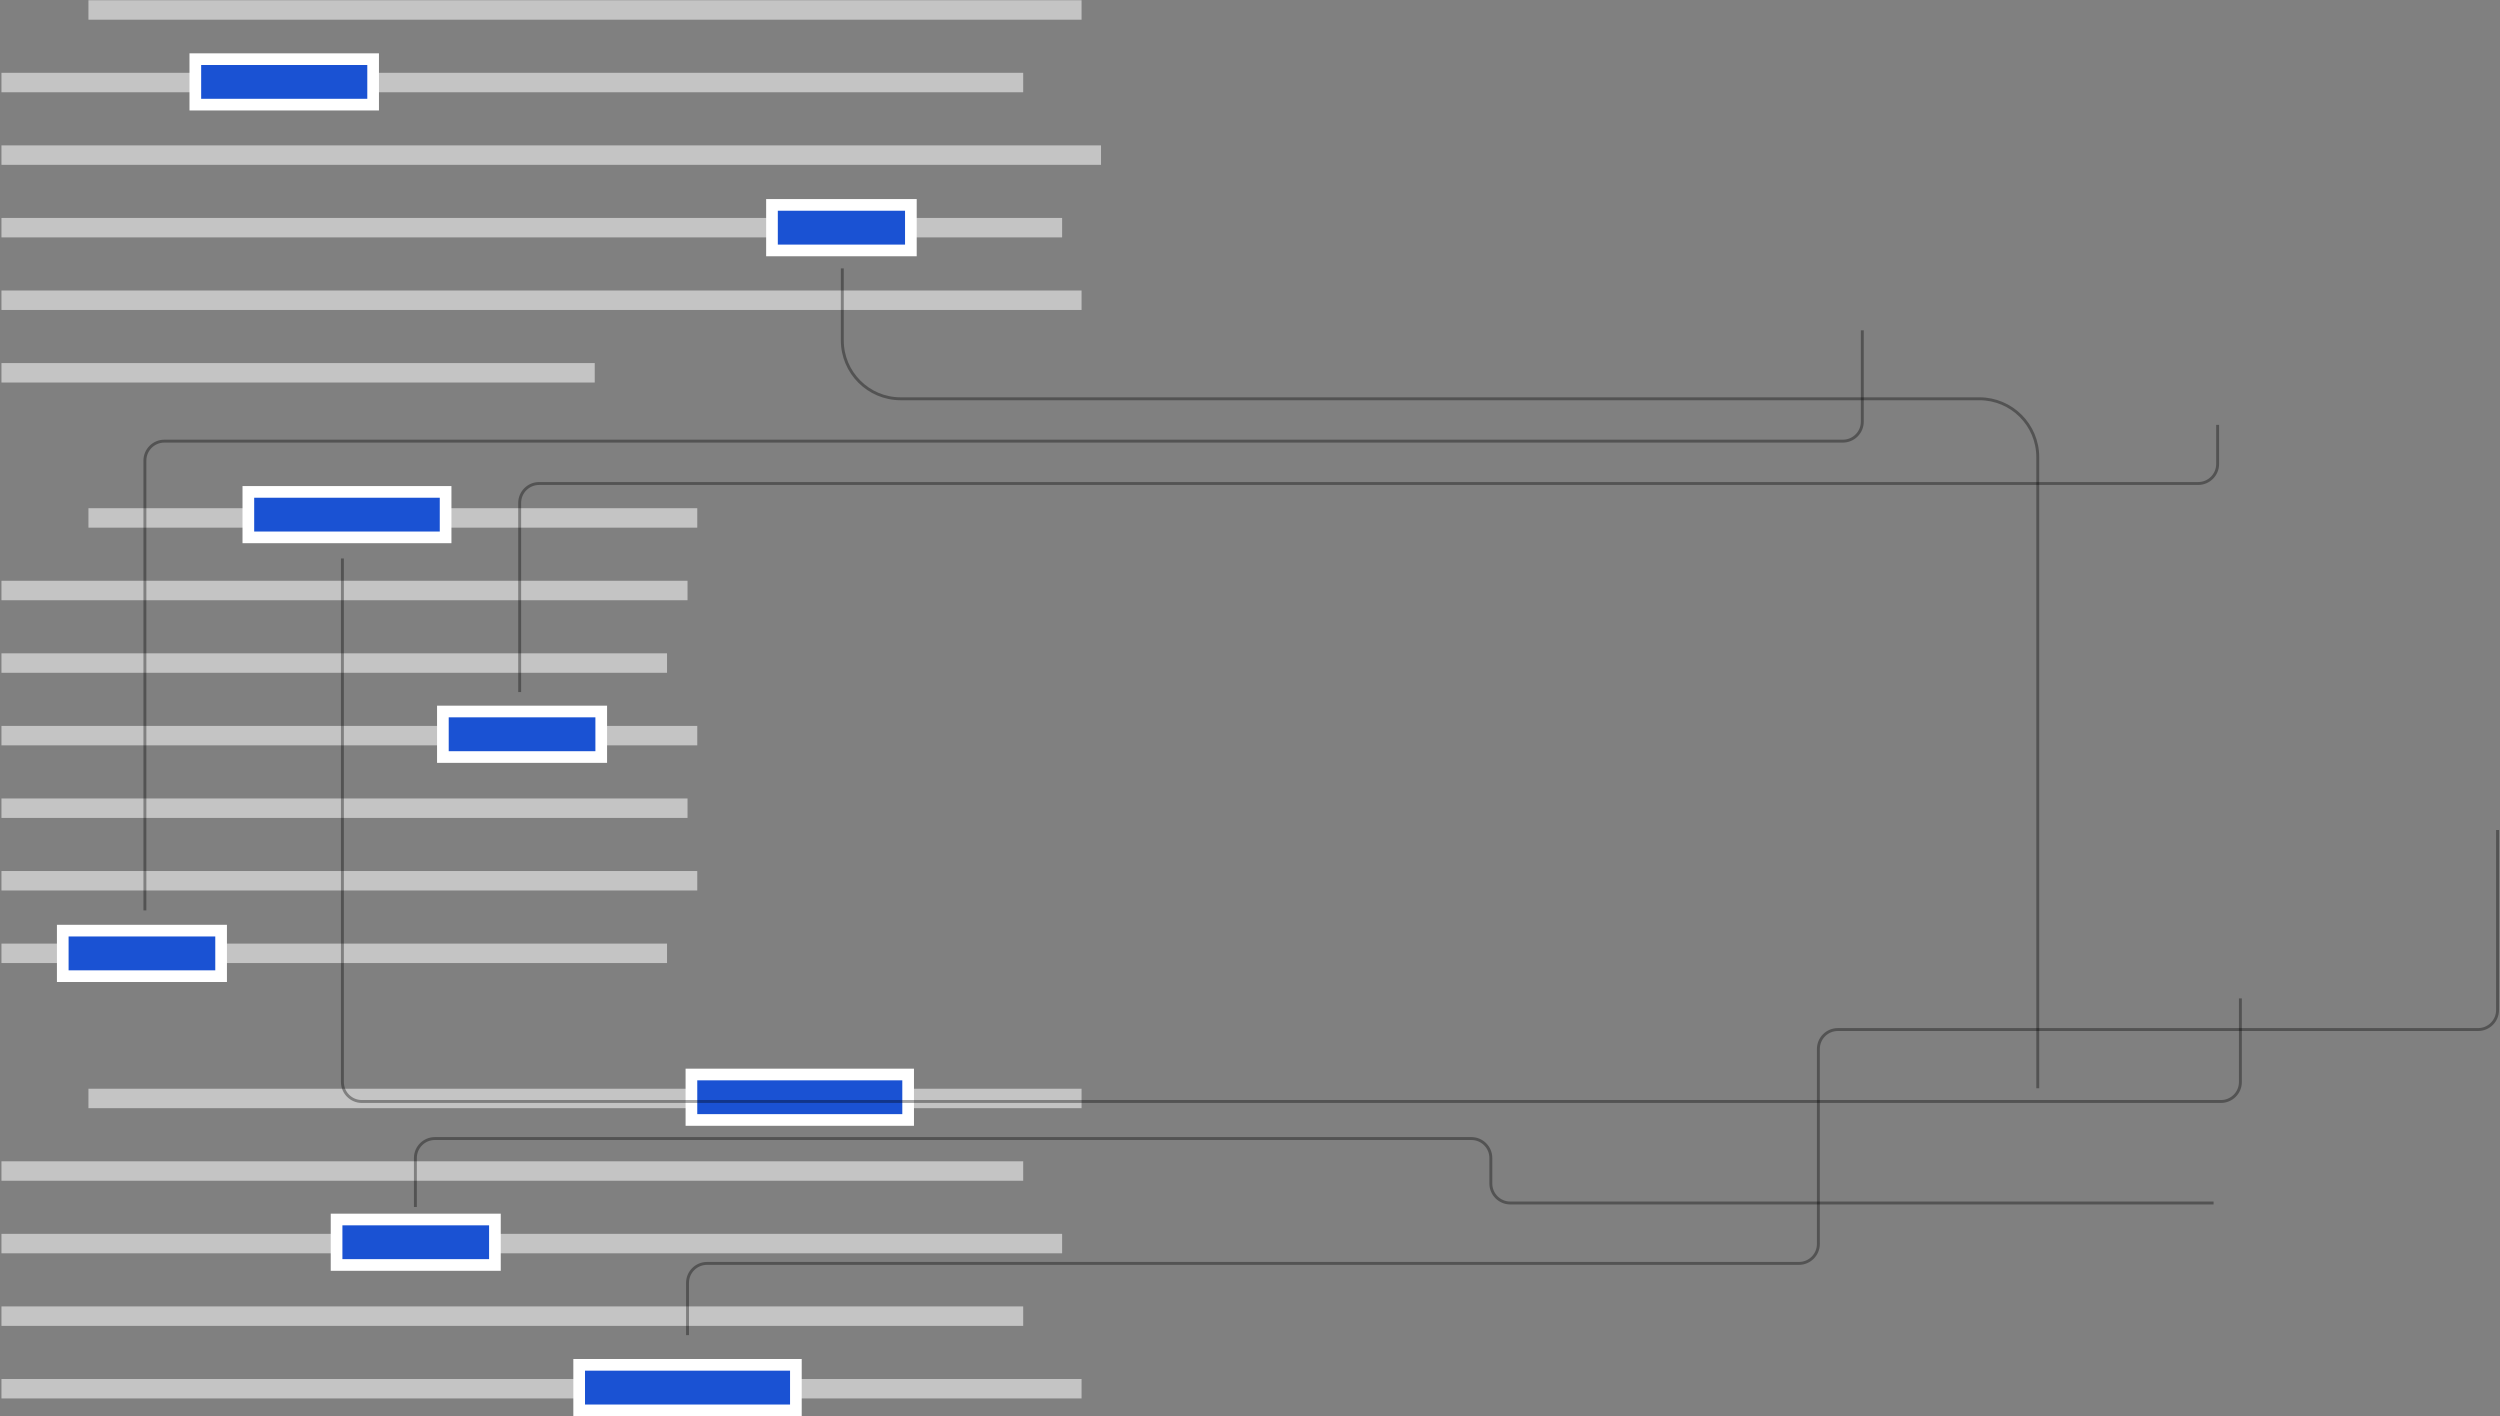 <svg width="1285" height="728" fill="none" xmlns="http://www.w3.org/2000/svg"><rect width="100%" height="100%" fill="#808080" stroke="none"/><path stroke="#C4C4C4" stroke-width="10" d="M45.461 5.127h510.464M.749 42.425h525.176M45.461 266.217h312.93M.749 79.724h565.176M.749 303.516h352.64M.749 117.023h545.176M.749 340.814h342.102M.749 154.321h555.176M.749 378.113h357.642M.749 191.62h304.944M.749 415.411h352.64M.749 490.009h342.102M.749 452.71h357.642M45.461 564.606h510.464M.749 601.904h525.176M.749 676.501h525.176M.749 639.203h545.176M.749 713.8h555.176"/><path fill="#1A52D3" stroke="#fff" stroke-width="6" d="M100.394 30.404h91.391v23.388h-91.391zM396.798 105.329h71.391v23.388h-71.391zM127.65 252.829h101.391v23.388H127.65zM227.641 365.725h81.391v23.388h-81.391zM32.259 478.357h81.391v23.388H32.259zM173 626.815h81.391v23.388H173zM297.693 701.527h111.391v23.388H297.693zM355.391 552.283h111.391v23.388H355.391z"/><path d="M353.389 686.247v-26.852c0-5.523 4.477-10 10-10h561.256c5.522 0 10-4.477 10-10V539.189c0-5.523 4.477-10 10-10h329.095c5.52 0 10-4.477 10-10v-92.581" stroke="#000" stroke-opacity=".35" stroke-width="1.5"/><path d="M432.947 137.967v37.004c0 16.568 13.431 30 30 30h554.463c16.56 0 30 13.431 30 30v324.393M213.51 620.393v-25.177c0-5.523 4.478-10 10-10h532.78c5.523 0 10 4.477 10 10v13.126c0 5.523 4.477 10 10 10h361.49" stroke="#000" stroke-opacity=".35" stroke-width="1.5"/><path d="M74.478 467.96V236.747c0-5.523 4.477-10 10-10h862.747c5.523 0 10-4.477 10-10v-46.953" stroke="#000" stroke-opacity=".35" stroke-width="1.5"/><path d="M267.113 355.729v-97.206c0-5.523 4.477-10 10-10h852.747c5.52 0 10-4.477 10-10v-20.151" stroke="#000" stroke-opacity=".35" stroke-width="1.5"/><path d="M1151.56 513.187v42.979c0 5.522-4.48 10-10 10H186c-5.523 0-10-4.478-10-10V287.05" stroke="#000" stroke-opacity=".35" stroke-width="1.5"/></svg>